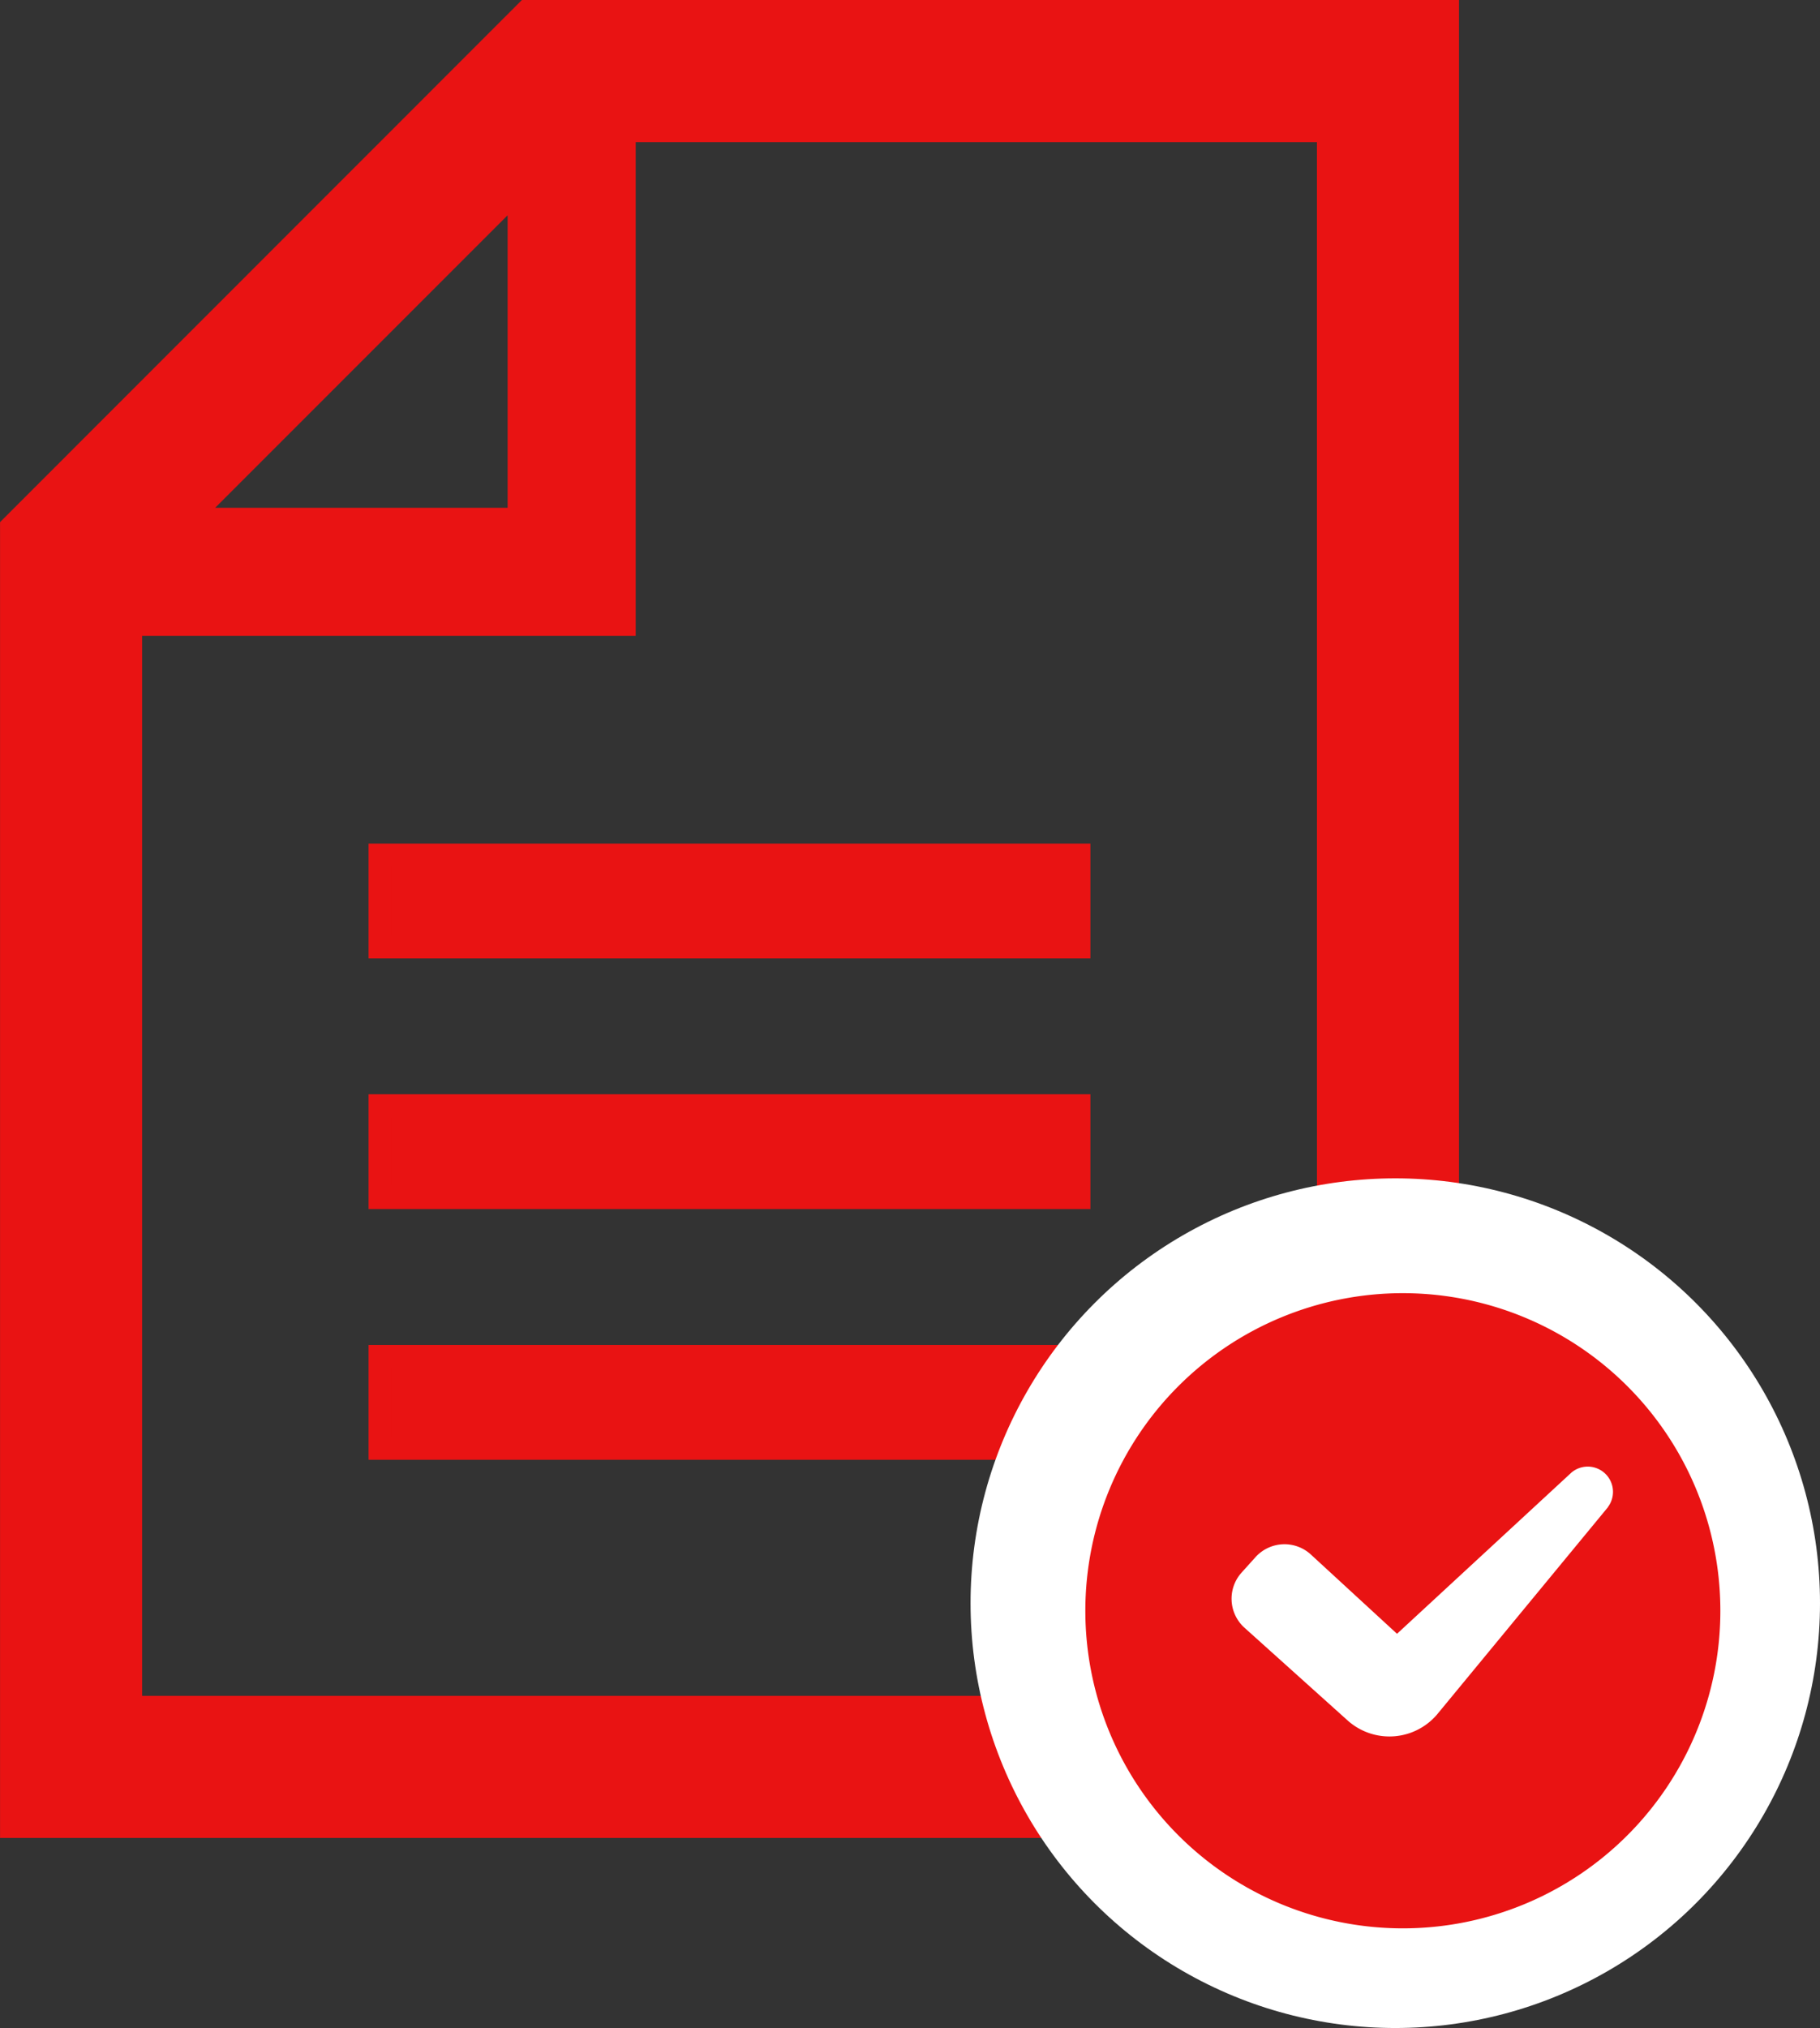 <svg xmlns="http://www.w3.org/2000/svg" width="79.275" height="88.313"><rect width="100%" height="100%" fill="#333333" stroke="none"/><g data-name="グループ 4005"><g data-name="グループ 4004" transform="translate(-1304.725 -3940.687)"><g fill="#e91313"><path data-name="パス 1441" d="M1327.665 3941.187l-22.438 22.443v56.594h62.551v-79.037zm-.329 7.667v14.445h-14.445zm35.252 66.182h-52.175v-47.159h21.5v-21.501h30.673z"/><path data-name="パス 1441 - アウトライン" d="M1327.458 3940.687h40.818v80.037h-63.549v-57.3zm39.818 1h-39.4l-22.149 22.15v55.887h61.551zm-35.861 4.189h31.673v69.66h-53.175v-48.159h21.5zm30.673 1h-29.673v21.5h-21.5v46.16h51.175zm-34.252.771v16.152h-16.152zm-1 15.152v-12.738l-12.738 12.738z"/><path data-name="長方形 3914" d="M1321.279 3977.922h30.442v3.998h-30.442z"/><path data-name="長方形 3914 - アウトライン" d="M1320.779 3977.422h31.442v5h-31.442zm30.442 1h-29.442v3h29.442z"/><path data-name="長方形 3915" d="M1321.279 3988.838h30.442v3.998h-30.442z"/><path data-name="長方形 3915 - アウトライン" d="M1320.779 3988.338h31.442v5h-31.442zm30.442 1h-29.442v3h29.442z"/><path data-name="長方形 3916" d="M1321.279 3999.755h30.442v3.998h-30.442z"/><path data-name="長方形 3916 - アウトライン" d="M1320.779 3999.255h31.442v5h-31.442zm30.442 1h-29.442v3h29.442z"/></g><circle data-name="楕円形 63" cx="18.5" cy="18.5" r="18.5" transform="translate(1347 3992)" fill="#fff"/></g><path data-name="パス 1444" d="M61.105 56.313a13.83 13.83 0 1013.83 13.83 13.83 13.83 0 00-13.83-13.83zm8.935 9.318l-7.384 8.954a2.726 2.726 0 01-3.959.333l-4.486-4.032a1.7 1.7 0 01-.124-2.412l.6-.666a1.7 1.7 0 012.417-.109l3.747 3.447 7.6-7.023a1.1 1.1 0 011.583 1.508z" fill="#e91313"/></g></svg>